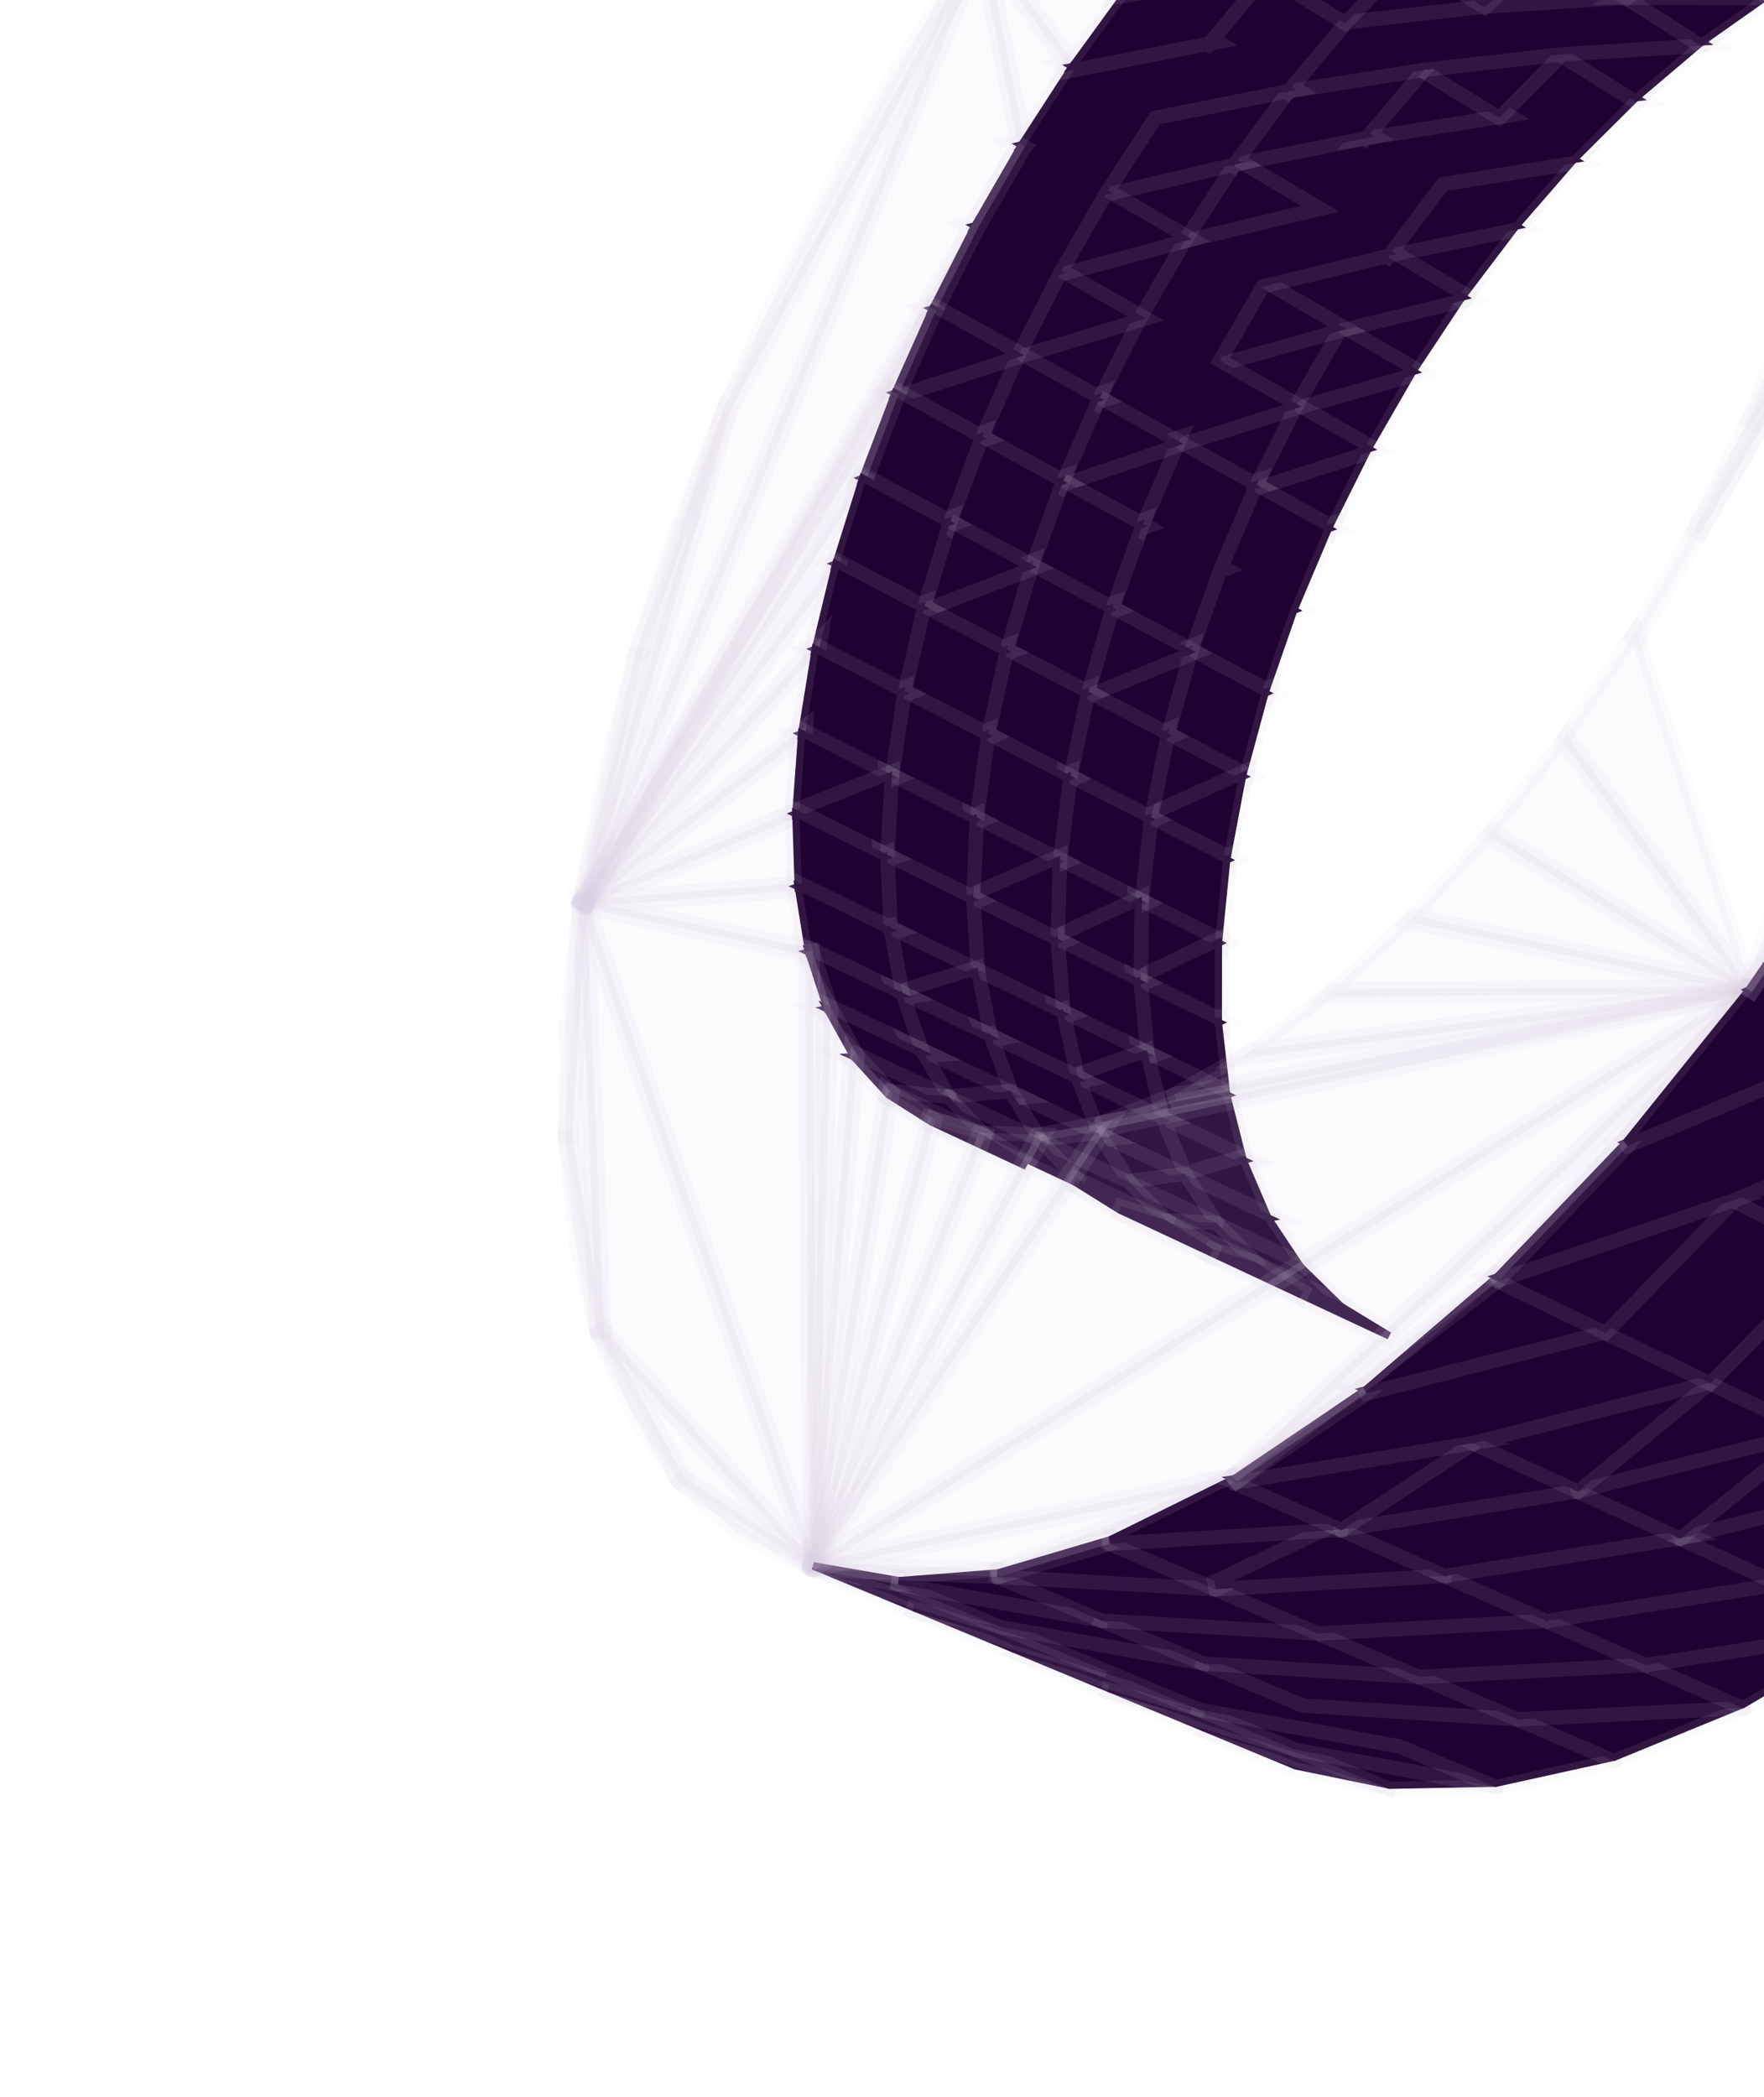 <svg width="85" height="101" viewBox="0 0 85 101" fill="none" xmlns="http://www.w3.org/2000/svg">
<path d="M40.453 8.085L40.449 8.091L40.446 8.097L37.522 13.789L37.52 13.793L37.518 13.797L34.892 19.598L34.89 19.602L34.998 19.653L34.886 19.611L32.58 25.503L32.578 25.507L32.576 25.512L30.621 31.467L30.962 31.584L35.219 19.751L47.438 -2.68L55.147 -12.854L54.862 -13.075L50.876 -8.096L50.873 -8.092L50.87 -8.088L47.139 -2.883L47.236 -2.813L47.134 -2.876L43.661 2.52L43.659 2.524L43.657 2.528L40.453 8.085Z" fill="#D8CDE0" fill-opacity="0.1" stroke="#D8CDE0" stroke-opacity="0.1" stroke-width="0.694"/>
<path d="M62.213 19.373L61.8 19.491L62.174 19.704L65.473 21.575L60.267 23.248L59.871 23.375L60.234 23.577L63.914 25.622L64.079 25.713L64.163 25.544L66.079 21.706L68.228 17.985L70.603 14.402L70.859 14.017L70.41 14.128L64.393 15.609L63.958 15.716L64.346 15.941L67.616 17.833L62.213 19.373Z" fill="#1F0231" stroke="#D8CDE0" stroke-opacity="0.1" stroke-width="0.694"/>
<path d="M64.526 15.628L64.37 15.537L64.28 15.694L62.196 19.301L62.187 19.296L62.104 19.461L61.884 19.842L61.918 19.832L60.161 23.339L59.969 23.722L60.377 23.591L65.975 21.791L66.366 21.666L66.008 21.463L62.727 19.602L68.124 18.064L68.533 17.947L68.165 17.734L64.526 15.628ZM66.792 11.984L66.333 12.078L66.736 12.316L70.361 14.458L70.5 14.539L70.597 14.411L73.186 10.996L73.476 10.614L73.007 10.711L66.792 11.984Z" fill="#1F0231" stroke="#D8CDE0" stroke-opacity="0.1" stroke-width="0.694"/>
<path d="M47.452 -2.709L47.127 -2.864L34.896 19.591L34.887 19.608L34.882 19.627L27.92 43.475L28.26 43.595L47.452 -2.709Z" fill="#D8CDE0" fill-opacity="0.1" stroke="#D8CDE0" stroke-opacity="0.1" stroke-width="0.694"/>
<path d="M58.401 27.455L58.303 27.683L58.335 27.672L57.069 31.249L56.779 31.361L56.989 31.473L56.91 31.698L57.199 31.585L60.867 33.54L61.053 33.639L61.122 33.441L62.482 29.53L62.767 29.42L62.569 29.313L64.137 25.607L64.438 25.499L64.231 25.384L64.328 25.156L64.018 25.266L60.561 23.345L62.422 19.632L64.554 15.941L70.496 14.478L70.925 14.372L70.545 14.147L67.322 12.244L73.01 11.078L73.079 11.12L73.139 11.052L73.531 10.971L73.32 10.844L75.971 7.795L76.297 7.42L75.806 7.499L69.462 8.519L69.379 8.469L69.325 8.541L68.91 8.608L69.161 8.759L66.781 11.924L66.772 11.918L66.716 12.002L60.692 13.466L60.255 13.572L60.644 13.797L63.976 15.726L58.494 17.263L58.077 17.38L58.454 17.593L61.814 19.499L56.524 21.167L56.124 21.294L56.491 21.497L60.093 23.498L58.544 27.122L58.532 27.116L58.49 27.234L58.191 27.34L58.401 27.455Z" fill="#1F0231" stroke="#D8CDE0" stroke-opacity="0.1" stroke-width="0.694"/>
<path d="M60.825 13.485L60.669 13.395L60.578 13.551L58.386 17.346L58.165 17.73L58.591 17.61L64.485 15.957L64.897 15.842L64.526 15.628L60.825 13.485Z" fill="#1F0231" stroke="#D8CDE0" stroke-opacity="0.1" stroke-width="0.694"/>
<path d="M35.227 19.727L34.885 19.615L30.623 31.462L30.619 31.472L30.616 31.483L27.918 43.486L28.267 43.576L35.227 19.727Z" fill="#D8CDE0" fill-opacity="0.1" stroke="#D8CDE0" stroke-opacity="0.1" stroke-width="0.694"/>
<path d="M58.994 17.485L58.789 17.369L60.852 13.798L66.799 12.353L66.875 12.398L66.933 12.321L67.302 12.231L67.093 12.108L69.526 8.874L75.797 7.865L75.861 7.905L75.921 7.845L76.343 7.778L76.124 7.643L78.904 4.879L79.354 4.828L79.109 4.675L79.316 4.47L78.864 4.521L75.299 2.289L75.177 2.213L75.075 2.315L72.192 5.227L72.183 5.222L72.129 5.285L71.679 5.336L71.71 5.355L66.154 6.242L66.17 6.22L65.777 6.299L65.697 6.251L65.644 6.323L65.228 6.389L65.253 6.404L59.35 7.588L58.888 7.68L59.294 7.92L62.643 9.899L62.663 9.911L56.995 11.269L56.902 11.214L56.85 11.304L56.486 11.39L56.721 11.527L54.69 15.045L54.682 15.04L54.632 15.137L54.289 15.232L54.51 15.357L54.381 15.581L54.412 15.572L52.642 19.074L52.312 19.176L52.53 19.297L52.416 19.521L52.749 19.418L56.339 21.413L56.225 21.64L56.256 21.63L54.771 25.07L54.76 25.064L54.718 25.18L54.415 25.286L54.628 25.402L54.531 25.627L54.561 25.617L53.263 29.218L52.969 29.329L53.182 29.443L53.102 29.665L53.392 29.555L56.998 31.478L55.935 35.294L55.662 35.409L55.873 35.519L55.812 35.737L56.077 35.626L59.781 37.561L59.979 37.665L60.038 37.448L61.103 33.513L61.371 33.4L61.163 33.289L61.222 33.072L60.961 33.182L57.433 31.301L58.774 27.514L59.062 27.404L58.862 27.295L60.457 23.563L60.761 23.457L60.552 23.341L60.649 23.115L60.339 23.222L57.032 21.385L62.317 19.718L62.712 19.594L62.352 19.39L58.994 17.485Z" fill="#1F0231" stroke="#D8CDE0" stroke-opacity="0.1" stroke-width="0.694"/>
<path d="M47.462 -2.814L47.346 -3.396L47.119 -2.848L27.927 43.457L28.25 43.616L49.388 7.074L49.422 7.015L49.409 6.948L47.462 -2.814Z" fill="#D8CDE0" fill-opacity="0.1" stroke="#D8CDE0" stroke-opacity="0.1" stroke-width="0.694"/>
<path d="M50.961 23.062L50.572 23.195L50.933 23.391L54.773 25.48L54.946 25.575L55.025 25.393L56.744 21.411L56.905 21.038L56.52 21.169L50.961 23.062ZM59.477 7.61L59.329 7.522L59.234 7.666L56.817 11.362L56.568 11.742L57.01 11.636L63.181 10.157L63.615 10.054L63.231 9.827L59.477 7.61ZM68.635 3.043L68.503 2.962L68.403 3.079L65.607 6.372L65.292 6.744L65.773 6.668L72.248 5.634L72.729 5.557L72.314 5.302L68.635 3.043Z" fill="#1F0231" stroke="#D8CDE0" stroke-opacity="0.1" stroke-width="0.694"/>
<path d="M47.431 -2.885L47.109 -2.744L49.055 7.019L49.142 7.454L49.383 7.082L51.828 3.31L51.896 3.205L51.822 3.105L47.431 -2.885ZM30.968 31.563L30.618 31.477L29.051 37.471L29.049 37.477L29.048 37.484L27.916 43.492L28.27 43.565L30.968 31.563Z" fill="#D8CDE0" fill-opacity="0.1" stroke="#D8CDE0" stroke-opacity="0.1" stroke-width="0.694"/>
<path d="M52.856 19.066L52.683 18.969L52.603 19.151L50.854 23.161L50.691 23.535L51.078 23.404L56.637 21.51L57.021 21.379L56.666 21.182L52.856 19.066ZM75.664 2.233L75.691 2.205L75.187 2.263L74.632 2.298L74.67 2.321L68.52 3.017L68 3.076L68.446 3.35L72.125 5.61L72.247 5.684L72.348 5.583L75.23 2.672L78.725 4.86L78.837 4.93L78.938 4.845L82.114 2.155L82.53 1.803L81.987 1.837L75.664 2.233ZM56.298 35.335L57.385 31.435L57.483 31.081L57.143 31.22L52.171 33.251L51.811 33.398L52.156 33.578L55.882 35.524L55.105 39.433L55.037 39.776L55.356 39.632L59.938 37.566L60.276 37.413L59.948 37.242L56.298 35.335Z" fill="#1F0231" stroke="#D8CDE0" stroke-opacity="0.1" stroke-width="0.694"/>
<path d="M47.344 -2.949L46.803 -3.132L47.141 -2.672L51.531 3.318L51.677 3.518L51.822 3.318L54.45 -0.297L54.594 -0.495L54.362 -0.574L47.344 -2.949Z" fill="#D8CDE0" fill-opacity="0.1" stroke="#D8CDE0" stroke-opacity="0.1" stroke-width="0.694"/>
<path d="M55.208 39.303L54.867 39.457L55.2 39.628L59.022 41.586L59.237 41.695L59.281 41.459L60.041 37.435L60.105 37.094L59.79 37.236L55.208 39.303ZM61.897 4.066L61.482 4.132L61.736 4.285L59.28 7.605L53.093 9.066L52.651 9.171L53.044 9.398L56.503 11.4L50.857 12.931L50.435 13.046L50.816 13.262L54.302 15.239L48.839 16.897L48.432 17.02L48.804 17.227L52.681 19.381L52.845 19.472L52.93 19.305L54.916 15.376L57.121 11.555L59.495 7.927L65.711 6.68L65.783 6.723L65.841 6.654L66.236 6.575L66.019 6.445L68.678 3.313L68.993 2.942L68.513 3.018L62.035 4.044L61.951 3.993L61.897 4.066ZM57.296 31.228L53.627 29.271L55 25.462L55.294 25.354L55.081 25.238L55.16 25.019L54.873 25.124L51.106 23.075L50.922 22.975L50.85 23.171L49.39 27.152L49.091 27.262L49.307 27.377L49.227 27.596L49.517 27.489L53.191 29.448L52.066 33.368L51.964 33.725L52.308 33.584L57.279 31.554L57.635 31.409L57.296 31.228Z" fill="#1F0231" stroke="#D8CDE0" stroke-opacity="0.1" stroke-width="0.694"/>
<path d="M47.267 -2.958L47.228 -2.607L54.246 -0.232L54.365 -0.192L54.444 -0.289L57.245 -3.715L57.523 -4.055L57.086 -4.008L47.267 -2.958Z" fill="#D8CDE0" fill-opacity="0.1" stroke="#D8CDE0" stroke-opacity="0.1" stroke-width="0.694"/>
<path d="M52.98 9.148L52.737 9.521L52.769 9.514L50.838 12.86L50.829 12.855L50.746 13.019L50.53 13.394L50.56 13.386L48.815 16.821L48.806 16.816L48.729 16.992L48.539 17.365L48.568 17.356L46.979 20.961L46.661 21.067L46.88 21.186L46.783 21.407L47.094 21.303L50.933 23.391L51.106 23.485L51.185 23.305L52.902 19.369L53.215 19.265L52.999 19.145L53.096 18.924L52.787 19.027L49.351 17.118L54.809 15.463L55.212 15.34L54.846 15.133L51.375 13.165L57.015 11.635L57.432 11.522L57.058 11.305L53.617 9.313L59.356 7.958L59.434 8.003L59.491 7.925L59.862 7.838L59.649 7.712L62.099 4.399L68.503 3.385L68.569 3.425L68.625 3.368L75.161 2.629L75.22 2.666L75.275 2.619L82.009 2.197L82.561 2.163L82.095 1.866L78.672 -0.316L78.894 -0.508L78.418 -0.479L78.355 -0.519L78.299 -0.471L71.977 -0.072L72.003 -0.099L71.563 -0.049L71.493 -0.093L71.44 -0.038L70.95 -0.007L70.987 0.016L64.838 0.71L64.759 0.661L64.705 0.725L64.256 0.776L64.524 0.94L61.901 4.068L55.597 5.318L55.508 5.266L55.456 5.347L55.067 5.424L55.311 5.568L53.076 9L53.068 8.995L52.98 9.148Z" fill="#1F0231" stroke="#D8CDE0" stroke-opacity="0.1" stroke-width="0.694"/>
<path d="M47.229 -2.95L47.305 -2.599L57.124 -3.65L57.191 -3.657L57.237 -3.707L60.203 -6.908L60.014 -7.202L47.229 -2.95Z" fill="#D8CDE0" fill-opacity="0.1" stroke="#D8CDE0" stroke-opacity="0.1" stroke-width="0.694"/>
<path d="M52.453 33.326L53.553 29.492L53.833 29.382L53.618 29.267L53.679 29.055L53.415 29.16L49.754 27.207L51.16 23.375L51.458 23.267L51.242 23.149L51.322 22.932L51.034 23.036L47.344 21.027L49.054 17.147L51.031 13.256L51.362 13.157L51.152 13.038L53.252 9.397L53.601 9.304L53.389 9.181L55.675 5.671L61.965 4.423L62.037 4.467L62.096 4.397L62.49 4.319L62.272 4.187L64.889 1.067L71.537 0.317L78.324 -0.111L81.901 2.169L82.003 2.234L82.102 2.165L85.36 -0.13L85.824 -0.456L85.257 -0.457L78.424 -0.475L74.776 -2.8L74.662 -2.873L74.56 -2.783L71.502 -0.087L67.868 -2.362L67.744 -2.44L67.642 -2.334L64.767 0.666L61.08 -1.599L60.946 -1.681L60.846 -1.56L58.145 1.701L58.137 1.696L58.084 1.769L57.668 1.834L57.692 1.849L51.709 3.022L51.619 2.969L51.567 3.05L51.176 3.126L51.423 3.271L49.174 6.741L49.166 6.737L49.115 6.825L48.747 6.911L48.978 7.045L48.837 7.261L48.868 7.253L46.916 10.636L46.908 10.632L46.859 10.728L46.511 10.821L46.736 10.949L46.61 11.168L46.639 11.16L44.819 14.726L44.483 14.826L44.705 14.95L44.593 15.17L44.923 15.072L48.442 17.026L43.078 18.77L42.68 18.9L43.048 19.101L46.888 21.19L45.447 25.049L45.143 25.158L45.362 25.274L45.281 25.491L45.572 25.386L49.316 27.382L48.176 31.238L47.892 31.35L48.109 31.464L48.047 31.677L48.314 31.571L52.035 33.514L51.234 37.347L50.971 37.462L51.187 37.573L51.144 37.78L51.385 37.675L55.089 39.572L54.667 43.361L54.426 43.477L54.642 43.585L54.619 43.784L54.833 43.681L58.624 45.586L58.858 45.704L58.885 45.442L59.274 41.544L59.51 41.43L59.296 41.321L59.316 41.123L59.107 41.224L55.485 39.369L56.244 35.555L56.503 35.442L56.288 35.33L56.329 35.124L56.092 35.227L52.453 33.326Z" fill="#1F0231" stroke="#D8CDE0" stroke-opacity="0.1" stroke-width="0.694"/>
<path d="M47.142 10.968L45.105 14.959L45.103 14.964L45.1 14.968L28.25 43.616L28.249 43.617L27.944 43.439L47.142 10.968ZM47.142 10.968L27.944 43.439L47.142 10.968ZM47.142 10.968L49.388 7.074L49.389 7.073L49.076 6.893L49.076 6.893L27.94 43.431L27.938 43.434L47.142 10.968ZM27.944 43.439L27.938 43.435L27.944 43.439ZM47.149 -2.896L47.281 -2.767L47.343 -2.608L60.128 -6.86L60.166 -6.872L60.195 -6.899L63.319 -9.837L63.121 -10.133L48.273 -3.423L82.074 -33.764L81.855 -34.049L63.652 -22.241L63.63 -22.227L63.613 -22.207L47.149 -2.896Z" fill="#D8CDE0" fill-opacity="0.1" stroke="#D8CDE0" stroke-opacity="0.1" stroke-width="0.694"/>
<path d="M45.032 14.72L44.86 14.623L44.78 14.804L42.969 18.869L42.805 19.239L43.19 19.113L48.947 17.241L49.341 17.113L48.979 16.912L45.032 14.72ZM81.713 -2.789L81.609 -2.856L81.51 -2.784L78.266 -0.441L77.815 -0.116L78.37 -0.115L85.256 -0.097L85.868 -0.095L85.354 -0.429L81.713 -2.789ZM68.223 -2.419L68.247 -2.445L67.757 -2.389L67.202 -2.354L67.239 -2.331L60.965 -1.625L60.444 -1.566L60.891 -1.292L64.702 1.05L64.826 1.126L64.927 1.021L67.801 -1.979L71.425 0.29L71.539 0.361L71.64 0.272L74.798 -2.513L75.194 -2.862L74.668 -2.828L68.223 -2.419ZM48.539 31.281L49.703 27.343L49.806 26.992L49.465 27.124L44.274 29.122L43.902 29.266L44.255 29.45L48.118 31.469L47.275 35.317L47.005 35.431L47.225 35.544L47.18 35.748L47.424 35.645L51.309 37.635L51.52 37.743L51.568 37.512L52.396 33.547L52.662 33.435L52.444 33.321L52.486 33.118L52.247 33.219L48.539 31.281Z" fill="#1F0231" stroke="#D8CDE0" stroke-opacity="0.1" stroke-width="0.694"/>
<path d="M27.938 43.434L28.247 43.62L28.249 43.617L43.288 19.036L43.294 19.026L43.299 19.015L45.109 14.95L44.789 14.786L27.94 43.431L27.938 43.434Z" fill="#D8CDE0" fill-opacity="0.1" stroke="#D8CDE0" stroke-opacity="0.1" stroke-width="0.694"/>
<path d="M54.202 -0.57L53.786 -0.505L54.043 -0.35L51.531 3.106L51.261 3.477L51.711 3.389L58.152 2.126L58.225 2.17L58.283 2.1L58.679 2.022L58.458 1.889L61.124 -1.33L61.428 -1.697L60.957 -1.624L54.341 -0.592L54.256 -0.643L54.202 -0.57ZM45.671 25.03L45.478 24.927L45.414 25.137L44.167 29.238L44.059 29.591L44.404 29.459L49.595 27.46L49.963 27.319L49.615 27.133L45.671 25.03ZM74.68 -2.829L74.059 -2.829L74.582 -2.496L78.274 -0.143L78.378 -0.077L78.477 -0.149L81.721 -2.492L82.171 -2.817L81.615 -2.818L74.68 -2.829Z" fill="#1F0231" stroke="#D8CDE0" stroke-opacity="0.1" stroke-width="0.694"/>
<path d="M51.474 37.315L51.244 37.197L51.213 37.453L50.728 41.379L50.48 41.494L50.7 41.605L50.675 41.801L50.891 41.701L54.754 43.641L54.985 43.758L55.014 43.501L55.45 39.589L55.694 39.476L55.475 39.364L55.496 39.17L55.286 39.267L51.474 37.315ZM41.347 23.134L41.265 23.348L41.557 23.245L45.502 25.349L45.683 25.446L45.756 25.253L47.251 21.249L47.555 21.142L47.336 21.023L47.415 20.809L47.127 20.91L43.221 18.784L43.039 18.685L42.966 18.878L41.433 22.907L41.124 23.015L41.347 23.134Z" fill="#1F0231" stroke="#D8CDE0" stroke-opacity="0.1" stroke-width="0.694"/>
<path d="M27.94 43.431L28.244 43.625L41.722 23.148L41.733 23.132L41.74 23.114L43.303 19.006L42.98 18.848L27.94 43.431Z" fill="#D8CDE0" fill-opacity="0.1" stroke="#D8CDE0" stroke-opacity="0.1" stroke-width="0.694"/>
<path d="M81.63 -2.818L81.517 -2.487L85.158 -0.126L85.249 -0.067L85.345 -0.12L88.565 -1.93L89.081 -2.219L88.491 -2.267L81.63 -2.818ZM64.052 -4.751L63.927 -4.83L63.825 -4.722L60.854 -1.569L60.517 -1.211L61.005 -1.266L67.788 -2.03L74.691 -2.469L75.242 -2.503L74.776 -2.8L71.018 -5.196L70.902 -5.27L70.8 -5.178L67.753 -2.435L64.052 -4.751ZM54.916 43.319L54.659 43.19L54.655 43.478L54.601 47.308L54.597 47.599L54.859 47.473L58.783 45.587L59.114 45.428L58.786 45.263L54.916 43.319Z" fill="#1F0231" stroke="#D8CDE0" stroke-opacity="0.1" stroke-width="0.694"/>
<path d="M57.012 -4L56.564 -3.95L56.835 -3.783L54.164 -0.518L53.866 -0.152L54.332 -0.225L60.947 -1.257L61.016 -1.215L61.074 -1.277L61.497 -1.343L61.268 -1.483L63.986 -4.367L67.677 -2.057L67.792 -1.984L67.893 -2.075L71.041 -4.91L71.427 -5.257L70.909 -5.224L64.401 -4.807L64.425 -4.832L63.941 -4.778L63.386 -4.742L63.423 -4.72L57.147 -4.015L57.065 -4.065L57.012 -4ZM54.703 47.148L54.369 47.308L54.701 47.472L58.623 49.408L58.883 49.536L58.883 49.246L58.885 45.425L58.885 45.138L58.627 45.262L54.703 47.148ZM78.006 -5.192L77.901 -5.26L77.801 -5.186L74.572 -2.793L74.134 -2.469L74.679 -2.468L81.615 -2.457L82.226 -2.456L81.713 -2.789L78.006 -5.192Z" fill="#1F0231" stroke="#D8CDE0" stroke-opacity="0.1" stroke-width="0.694"/>
<path d="M27.943 43.427L28.238 43.634L40.426 27.279L40.444 27.254L40.453 27.225L41.744 23.103L41.421 22.95L27.943 43.427Z" fill="#D8CDE0" fill-opacity="0.1" stroke="#D8CDE0" stroke-opacity="0.1" stroke-width="0.694"/>
<path d="M44.555 29.2L45.733 25.327L46.024 25.218L45.802 25.1L45.865 24.893L45.6 24.992L41.657 22.89L41.465 22.788L41.4 22.995L40.136 27.033L39.84 27.143L40.064 27.261L39.999 27.469L40.269 27.368L44.132 29.386L43.243 33.249L42.966 33.363L43.191 33.478L43.145 33.679L43.39 33.58L47.236 35.549L46.717 39.361L46.461 39.475L46.686 39.588L46.66 39.781L46.877 39.684L50.711 41.61L50.607 45.334L50.599 45.624L50.863 45.503L54.91 43.644L55.251 43.488L54.916 43.319L51.089 41.397L51.558 37.599L51.809 37.486L51.586 37.372L51.61 37.181L51.397 37.275L47.637 35.35L48.481 31.504L48.753 31.393L48.53 31.276L48.574 31.076L48.334 31.174L44.555 29.2ZM70.921 -5.225L70.302 -5.225L70.824 -4.892L74.582 -2.496L74.687 -2.43L74.787 -2.504L77.915 -4.822L81.271 -2.646L81.026 -2.504L81.555 -2.462L81.61 -2.426L81.657 -2.453L88.462 -1.907L88.576 -2.237L85.159 -4.486L85.407 -4.629L84.877 -4.671L84.823 -4.707L84.775 -4.679L78.402 -5.183L78.454 -5.221L77.908 -5.221L70.921 -5.225ZM60.166 -7.184L60.04 -7.263L59.938 -7.153L56.973 -3.952L56.643 -3.596L57.125 -3.65L63.977 -4.419L64.49 -4.477L64.052 -4.751L60.166 -7.184Z" fill="#1F0231" stroke="#D8CDE0" stroke-opacity="0.1" stroke-width="0.694"/>
<path d="M27.949 43.418L28.227 43.647L39.424 31.399L39.456 31.365L39.467 31.32L40.457 27.213L40.137 27.063L27.949 43.418Z" fill="#D8CDE0" fill-opacity="0.1" stroke="#D8CDE0" stroke-opacity="0.1" stroke-width="0.694"/>
<path d="M50.712 45.175L50.368 45.333L50.707 45.501L54.701 47.472L54.957 47.599L54.962 47.313L55.015 43.483L55.019 43.197L54.759 43.316L50.712 45.175ZM74.231 -7.64L74.125 -7.708L74.024 -7.632L70.811 -5.188L70.386 -4.864L70.921 -4.864L77.908 -4.86L78.518 -4.86L78.006 -5.192L74.231 -7.64ZM60.059 -7.211L59.501 -7.175L59.975 -6.878L63.861 -4.446L63.977 -4.372L64.078 -4.466L67.216 -7.352L67.591 -7.697L67.082 -7.664L60.059 -7.211Z" fill="#1F0231" stroke="#D8CDE0" stroke-opacity="0.1" stroke-width="0.694"/>
<path d="M28.274 43.536L27.914 43.506L27.292 49.315L27.291 49.323L27.291 49.332L27.219 54.726L27.579 54.74L28.274 43.536Z" fill="#D8CDE0" fill-opacity="0.1" stroke="#D8CDE0" stroke-opacity="0.1" stroke-width="0.694"/>
<path d="M84.884 -4.667L81.189 -7.099L81.094 -7.161L80.997 -7.103L77.815 -5.196L77.332 -4.906L77.894 -4.861L84.757 -4.319L88.378 -1.936L88.458 -1.883L88.546 -1.921L91.707 -3.239L92.293 -3.483L91.666 -3.583L84.884 -4.667ZM40.365 27.011L40.16 26.904L40.106 27.128L39.138 31.144L38.854 31.256L39.083 31.373L39.034 31.572L39.281 31.475L43.201 33.483L42.633 37.305L42.368 37.418L42.599 37.534L42.57 37.724L42.79 37.63L46.801 39.646L47.027 39.759L47.061 39.509L47.596 35.572L47.855 35.461L47.627 35.344L47.652 35.155L47.438 35.247L43.605 33.285L44.494 29.424L44.773 29.314L44.546 29.195L44.592 28.997L44.35 29.093L40.365 27.011ZM54.861 47.149L54.569 47.005L54.602 47.328L54.938 50.699L54.7 50.804L54.961 50.93L54.975 51.077L55.126 51.011L59.026 52.906L59.322 53.049L59.284 52.723L58.898 49.358L59.13 49.256L58.871 49.128L58.854 48.983L58.708 49.047L54.861 47.149ZM67.094 -7.664L66.476 -7.664L66.996 -7.332L70.824 -4.892L70.93 -4.825L71.03 -4.901L74.242 -7.345L74.669 -7.669L74.133 -7.669L67.094 -7.664Z" fill="#1F0231" stroke="#D8CDE0" stroke-opacity="0.1" stroke-width="0.694"/>
<path d="M27.961 43.404L28.204 43.668L38.744 35.483L38.8 35.439L38.812 35.369L39.469 31.306L39.566 30.71L39.158 31.156L27.961 43.404Z" fill="#D8CDE0" fill-opacity="0.1" stroke="#D8CDE0" stroke-opacity="0.1" stroke-width="0.694"/>
<path d="M46.963 39.324L46.714 39.198L46.702 39.477L46.54 43.324L46.527 43.613L46.792 43.497L50.967 41.665L51.318 41.512L50.975 41.34L46.963 39.324ZM63.293 -10.121L63.175 -10.197L63.072 -10.1L59.947 -7.162L59.582 -6.818L60.082 -6.851L67.105 -7.304L67.655 -7.34L67.19 -7.636L63.293 -10.121Z" fill="#1F0231" stroke="#D8CDE0" stroke-opacity="0.1" stroke-width="0.694"/>
<path d="M46.647 43.166L46.293 43.322L46.64 43.493L50.616 45.456L50.89 48.729L50.642 48.831L50.91 48.962L50.922 49.106L51.075 49.042L55.051 50.974L55.341 51.115L55.309 50.794L54.974 47.425L55.218 47.325L54.951 47.193L54.937 47.051L54.787 47.112L50.971 45.228L51.075 41.505L51.083 41.221L50.822 41.335L46.647 43.166ZM88.329 -5.827L88.592 -5.941L88.02 -6.032L87.972 -6.065L87.93 -6.046L81.156 -7.12L77.391 -9.597L77.296 -9.66L77.198 -9.6L74.136 -7.702L70.599 -9.995L70.813 -10.162L70.342 -10.161L70.279 -10.202L70.226 -10.161L63.195 -10.149L62.579 -10.149L63.099 -9.817L66.781 -7.469L66.57 -7.303L67.041 -7.304L67.104 -7.264L67.156 -7.304L74.126 -7.308L81.029 -6.772L84.439 -4.528L84.179 -4.415L84.75 -4.323L84.799 -4.291L84.84 -4.309L91.609 -3.227L91.737 -3.555L88.329 -5.827ZM39.373 31.117L39.153 31.004L39.113 31.248L38.472 35.212L38.199 35.324L38.434 35.442L38.404 35.63L38.626 35.538L42.715 37.593L42.938 37.705L42.974 37.458L43.562 33.509L43.828 33.399L43.596 33.279L43.623 33.093L43.406 33.183L39.373 31.117Z" fill="#1F0231" stroke="#D8CDE0" stroke-opacity="0.1" stroke-width="0.694"/>
<path d="M38.424 39.368L38.526 39.325L38.534 39.215L38.814 35.353L38.843 34.95L38.523 35.197L27.983 43.383L28.163 43.691L38.424 39.368Z" fill="#D8CDE0" fill-opacity="0.1" stroke="#D8CDE0" stroke-opacity="0.1" stroke-width="0.694"/>
<path d="M63.196 -9.789L70.235 -9.8L74.035 -7.337L74.131 -7.275L74.228 -7.335L77.29 -9.232L80.717 -6.977L80.468 -6.864L81.023 -6.776L81.073 -6.742L81.115 -6.761L87.886 -5.688L91.537 -3.255L91.605 -3.21L91.683 -3.23L94.757 -4.046L94.753 -4.395L88.027 -6.028L84.571 -8.331L84.823 -8.446L84.268 -8.533L84.217 -8.567L84.175 -8.548L77.801 -9.549L77.857 -9.584L77.353 -9.622L73.524 -12.141L73.426 -12.206L73.328 -12.143L70.289 -10.195L66.47 -12.671L66.361 -12.742L66.259 -12.66L63.083 -10.109L62.682 -9.788L63.196 -9.789ZM42.877 37.27L42.632 37.147L42.616 37.421L42.402 41.163L42.141 41.273L42.389 41.395L42.379 41.564L42.57 41.484L46.547 43.447L46.767 46.721L46.507 46.823L46.783 46.957L46.793 47.098L46.948 47.037L51.002 49.007L51.287 49.145L51.261 48.83L50.978 45.458L51.233 45.358L50.958 45.222L50.947 45.083L50.796 45.142L46.905 43.222L47.058 39.606L47.314 39.5L47.068 39.376L47.074 39.209L46.889 39.286L42.877 37.27ZM55.209 50.65L54.867 50.484L54.955 50.853L55.663 53.849L55.416 53.942L55.719 54.087L55.746 54.203L55.866 54.158L59.826 56.056L60.173 56.223L60.078 55.849L59.319 52.855L59.561 52.764L59.259 52.618L59.23 52.504L59.114 52.548L55.209 50.65Z" fill="#1F0231" stroke="#D8CDE0" stroke-opacity="0.1" stroke-width="0.694"/>
<path d="M38.483 42.896L38.655 42.883L38.649 42.711L38.534 39.197L38.526 38.934L38.284 39.036L28.023 43.359L28.108 43.705L38.483 42.896Z" fill="#D8CDE0" fill-opacity="0.1" stroke="#D8CDE0" stroke-opacity="0.1" stroke-width="0.694"/>
<path d="M91.422 -6.653L91.71 -6.735L91.073 -6.889L91.03 -6.917L90.995 -6.907L84.243 -8.537L84.101 -8.211L87.528 -5.927L87.244 -5.847L87.88 -5.692L87.922 -5.664L87.957 -5.673L94.668 -4.045L94.812 -4.369L91.422 -6.653ZM66.386 -12.699L66.274 -12.368L70.191 -9.829L70.288 -9.766L70.386 -9.829L73.522 -11.839L73.976 -12.13L73.438 -12.171L66.386 -12.699ZM38.714 35.179L38.473 35.058L38.454 35.327L38.174 39.19L38.153 39.477L38.421 39.37L42.863 37.599L43.235 37.451L42.877 37.27L38.714 35.179Z" fill="#1F0231" stroke="#D8CDE0" stroke-opacity="0.1" stroke-width="0.694"/>
<path d="M28.274 43.518L27.914 43.514L27.22 54.718L27.219 54.738L27.221 54.758L28.764 64.149L29.123 64.112L28.274 43.518Z" fill="#D8CDE0" fill-opacity="0.1" stroke="#D8CDE0" stroke-opacity="0.1" stroke-width="0.694"/>
<path d="M51.16 48.682L50.825 48.52L50.905 48.883L51.593 52.032L51.637 52.231L51.829 52.164L55.19 50.982L55.598 50.839L55.209 50.65L51.16 48.682ZM38.287 39.035L37.911 39.185L38.274 39.364L42.496 41.448L42.74 41.569L42.756 41.296L42.976 37.442L42.992 37.159L42.729 37.264L38.287 39.035Z" fill="#1F0231" stroke="#D8CDE0" stroke-opacity="0.1" stroke-width="0.694"/>
<path d="M80.742 -10.883L80.984 -10.998L80.444 -11.082L80.392 -11.117L80.35 -11.097L73.491 -12.163L69.583 -14.735L69.484 -14.801L69.384 -14.734L66.272 -12.67L65.834 -12.379L66.358 -12.34L73.365 -11.815L76.926 -9.472L76.688 -9.358L77.226 -9.274L77.278 -9.239L77.32 -9.26L84.165 -8.185L90.925 -6.554L94.61 -4.071L94.664 -4.034L94.729 -4.041L97.684 -4.339L97.723 -4.689L91.079 -6.885L87.317 -9.419L87.246 -9.467L87.164 -9.442L84.23 -8.559L80.742 -10.883ZM51.709 51.824L51.299 51.968L51.691 52.156L55.734 54.095L56.842 56.798L56.904 56.948L57.06 56.903L59.953 56.066L60.408 55.936L59.981 55.731L56.03 53.836L55.306 50.77L55.259 50.575L55.07 50.642L51.709 51.824ZM42.656 41.124L42.38 40.988L42.396 41.295L42.565 44.674L42.294 44.775L42.578 44.913L42.585 45.052L42.743 44.993L46.877 47.002L47.157 47.138L47.136 46.828L46.909 43.453L47.175 43.355L46.893 43.216L46.883 43.079L46.73 43.135L42.656 41.124Z" fill="#1F0231" stroke="#D8CDE0" stroke-opacity="0.1" stroke-width="0.694"/>
<path d="M38.937 46.035L39.194 46.09L39.152 45.83L38.647 42.687L38.62 42.523L38.455 42.536L28.079 43.346L28.056 43.702L38.937 46.035Z" fill="#D8CDE0" fill-opacity="0.1" stroke="#D8CDE0" stroke-opacity="0.1" stroke-width="0.694"/>
<path d="M57.115 56.512L56.119 54.084L56.395 54.011L56.015 53.829L55.982 53.748L55.893 53.77L51.927 51.869L51.292 48.966L51.561 48.877L51.238 48.721L51.215 48.611L51.094 48.651L47.449 46.879L47.035 46.678L46.708 46.519L42.927 44.682L42.763 41.412L43.041 41.315L42.751 41.171L42.744 41.037L42.588 41.091L38.434 39.041L38.163 38.908L38.173 39.208L38.284 42.589L37.999 42.689L38.292 42.831L38.296 42.967L38.457 42.911L42.592 44.92L43.144 47.975L43.18 48.174L43.374 48.115L46.818 47.07L47.378 49.866L47.102 49.956L47.427 50.111L47.449 50.222L47.573 50.181L51.627 52.125L52.606 54.633L52.324 54.707L52.706 54.888L52.738 54.971L52.83 54.947L56.502 56.689L56.932 56.893L57.353 57.093L61.015 58.829L61.446 59.034L61.258 58.596L60.069 55.823L60.006 55.676L59.853 55.721L57.115 56.512ZM80.31 -10.738L80.35 -10.711L84.101 -8.211L84.171 -8.164L84.253 -8.188L87.187 -9.072L90.898 -6.572L90.953 -6.535L90.98 -6.538L97.609 -4.347L97.767 -4.667L94.023 -7.212L93.968 -7.249L93.94 -7.246L87.816 -9.262L87.907 -9.289L87.29 -9.438L83.771 -11.809L84.032 -11.893L83.435 -12.035L83.39 -12.065L83.354 -12.054L77.008 -13.566L77.072 -13.598L76.548 -13.678L76.495 -13.714L72.61 -16.303L72.522 -16.362L72.427 -16.313L69.401 -14.744L68.91 -14.49L69.417 -14.412L73.063 -12.013L72.836 -11.9L73.358 -11.819L73.412 -11.783L73.454 -11.804L80.31 -10.738Z" fill="#1F0231" stroke="#D8CDE0" stroke-opacity="0.1" stroke-width="0.694"/>
<path d="M27.577 54.7L27.22 54.746L27.706 59.691L27.708 59.703L27.711 59.715L28.767 64.161L29.12 64.09L27.577 54.7Z" fill="#D8CDE0" fill-opacity="0.1" stroke="#D8CDE0" stroke-opacity="0.1" stroke-width="0.694"/>
<path d="M43.27 47.77L42.825 47.905L43.244 48.105L47.508 50.15L47.834 50.306L47.763 49.952L47.133 46.805L47.094 46.61L46.904 46.668L43.27 47.77ZM93.992 -7.228L93.82 -6.913L97.564 -4.369L97.604 -4.343L97.651 -4.338L100.451 -4.1L100.537 -4.446L93.992 -7.228Z" fill="#1F0231" stroke="#D8CDE0" stroke-opacity="0.1" stroke-width="0.694"/>
<path d="M57.087 56.568L56.514 56.295L52.989 54.624L52.013 52.121L52.307 52.052L51.911 51.862L51.88 51.782L51.79 51.803L47.664 49.825L47.262 49.633L47.417 50.05L48.365 52.615L48.064 52.687L48.461 52.875L48.491 52.956L48.585 52.934L52.723 54.897L54.159 57.192L54.221 57.291L54.336 57.275L56.92 56.925L58.228 58.948L57.925 58.997L58.406 59.223L58.442 59.278L58.503 59.269L62.589 61.191L63.175 61.467L62.816 60.928L61.398 58.801L61.694 58.752L61.215 58.526L61.178 58.47L61.119 58.48L57.635 56.827L57.087 56.568ZM96.729 -7.043L90.192 -9.815L90.15 -9.844L90.122 -9.84L83.442 -12.03L79.834 -14.461L80.082 -14.545L79.506 -14.682L79.459 -14.713L79.423 -14.701L72.552 -16.328L72.41 -16.003L76.077 -13.559L75.833 -13.476L76.408 -13.338L76.456 -13.307L76.49 -13.319L83.288 -11.699L87.115 -9.12L87.172 -9.081L87.199 -9.085L93.841 -6.899L93.86 -6.886L93.879 -6.885L100.396 -4.114L100.568 -4.428L96.788 -7.014L96.747 -7.041L96.729 -7.043ZM38.548 42.554L38.236 42.403L38.291 42.745L38.771 45.728L38.465 45.815L38.811 45.98L38.829 46.087L38.958 46.051L43.244 48.106L43.562 48.258L43.499 47.911L42.959 44.928L43.258 44.843L42.914 44.676L42.895 44.571L42.77 44.606L38.548 42.554Z" fill="#1F0231" stroke="#D8CDE0" stroke-opacity="0.1" stroke-width="0.694"/>
<path d="M92.873 -9.679L86.301 -12.459L86.258 -12.489L82.35 -15.145L82.289 -15.186L82.218 -15.174L79.473 -14.704L75.527 -17.362L75.451 -17.414L75.365 -17.382L72.449 -16.322L71.882 -16.117L72.469 -15.978L79.359 -14.346L83.261 -11.717L83.319 -11.678L83.346 -11.682L90.025 -9.493L90.045 -9.479L90.064 -9.478L96.599 -6.706L100.364 -4.131L100.387 -4.116L100.414 -4.108L103.017 -3.313L103.154 -3.645L96.779 -7.02L92.933 -9.65L92.892 -9.678L92.873 -9.679ZM54.288 56.918L53.683 57L54.235 57.26L58.424 59.231L60.301 61.102L60.352 61.153L60.386 61.154L64.541 63.1L64.743 62.807L62.792 60.899L62.742 60.849L62.708 60.849L58.653 58.94L57.161 56.632L57.099 56.536L56.985 56.551L54.288 56.918ZM43.4 47.78L43.009 47.593L43.152 48.002L44.042 50.558L43.722 50.626L44.135 50.822L44.162 50.901L44.258 50.881L48.479 52.883L49.857 55.166L49.916 55.264L50.031 55.252L52.868 54.935L53.498 54.865L52.925 54.593L48.749 52.612L47.827 50.12L48.141 50.054L47.73 49.856L47.701 49.779L47.608 49.798L43.4 47.78Z" fill="#1F0231" stroke="#D8CDE0" stroke-opacity="0.1" stroke-width="0.694"/>
<path d="M75.483 -17.384L75.326 -17.063L79.332 -14.364L79.392 -14.324L79.463 -14.336L82.278 -14.818L82.303 -15.167L75.483 -17.384ZM49.991 54.894L49.357 54.964L49.934 55.236L54.206 57.246L56.027 59.101L56.077 59.152L56.148 59.155L58.521 59.261L58.606 58.919L54.437 56.956L53.001 54.66L52.941 54.564L52.828 54.577L49.991 54.894ZM39.052 45.696L38.673 45.514L38.803 45.914L39.634 48.46L39.292 48.526L39.721 48.729L39.747 48.806L39.844 48.788L44.203 50.855L44.592 51.039L44.45 50.632L43.561 48.081L43.895 48.018L43.467 47.813L43.441 47.737L43.346 47.755L39.052 45.696ZM99.352 -6.256L99.328 -6.273L99.318 -6.275L92.916 -9.66L92.73 -9.352L96.584 -6.716L96.608 -6.7L96.618 -6.697L102.985 -3.326L103.172 -3.634L99.352 -6.256Z" fill="#1F0231" stroke="#D8CDE0" stroke-opacity="0.1" stroke-width="0.694"/>
<path d="M89.003 -12.338L88.96 -12.367L88.941 -12.368L82.334 -15.155L78.304 -17.895L78.242 -17.937L78.168 -17.923L75.393 -17.39L75.371 -17.042L82.168 -14.833L86.114 -12.151L86.156 -12.122L86.175 -12.122L92.762 -9.335L92.933 -9.65L89.003 -12.338ZM56.164 58.794L56.08 59.138L60.352 61.138L60.556 60.847L58.657 58.953L58.607 58.904L58.538 58.901L56.164 58.794ZM44.357 50.529L43.833 50.28L44.124 50.782L45.468 53.099L45.526 53.198L45.64 53.188L48.621 52.923L49.281 52.864L48.683 52.58L44.357 50.529Z" fill="#1F0231" stroke="#D8CDE0" stroke-opacity="0.1" stroke-width="0.694"/>
<path d="M39.155 45.857L39.154 45.712L39.012 45.682L28.131 43.349L27.818 43.282L27.923 43.585L39.015 75.49L39.366 75.43L39.155 45.857Z" fill="#D8CDE0" fill-opacity="0.1" stroke="#D8CDE0" stroke-opacity="0.1" stroke-width="0.694"/>
<path d="M45.608 52.829L44.944 52.888L45.548 53.172L49.934 55.236L50.473 55.489L50.165 54.98L48.76 52.65L48.702 52.554L48.59 52.564L45.608 52.829Z" fill="#1F0231" stroke="#D8CDE0" stroke-opacity="0.1" stroke-width="0.694"/>
<path d="M28.264 43.466L27.913 43.532L28.762 64.126L28.765 64.192L28.809 64.24L39.052 75.551L39.356 75.371L28.264 43.466ZM82.134 -33.885L81.778 -33.939L78.026 -17.786L77.976 -17.567L78.201 -17.565L80.801 -17.547L80.969 -17.547L80.982 -17.715L82.134 -33.885Z" fill="#D8CDE0" fill-opacity="0.1" stroke="#D8CDE0" stroke-opacity="0.1" stroke-width="0.694"/>
<path d="M95.454 -8.932L95.432 -8.947L95.421 -8.95L88.995 -12.344L84.994 -15.079L84.95 -15.11L84.931 -15.11L78.272 -17.912L78.101 -17.596L82.147 -14.847L82.19 -14.817L82.21 -14.817L88.815 -12.03L92.73 -9.352L92.754 -9.336L92.765 -9.333L99.156 -5.953L102.968 -3.337L102.973 -3.333L102.979 -3.33L105.339 -1.957L105.456 -2.149L105.531 -2.262L101.668 -4.916L101.663 -4.92L101.66 -4.921L95.454 -8.932ZM58.321 60.516L60.354 61.141L62.604 62.519L62.624 62.531L62.634 62.534L66.861 64.51L67.031 64.193L64.711 62.782L64.691 62.77L64.682 62.767L60.505 60.812L56.262 58.825L54.441 56.97L54.392 56.921L54.358 56.919L50.088 54.91L49.881 55.198L51.668 57.059L51.717 57.109L51.753 57.112L56.071 59.134L58.279 60.497L58.299 60.509L58.321 60.516ZM39.947 48.436L39.438 48.195L39.712 48.687L40.854 50.742L40.443 50.77L41.02 51.041L41.047 51.09L41.115 51.086L45.548 53.172L46.071 53.417L45.78 52.918L44.582 50.852L44.982 50.825L44.408 50.553L44.38 50.504L44.315 50.508L39.947 48.436Z" fill="#1F0231" stroke="#D8CDE0" stroke-opacity="0.1" stroke-width="0.694"/>
<path d="M91.481 -11.659L91.456 -11.676L91.446 -11.679L84.985 -15.085L80.903 -17.876L80.858 -17.908L80.803 -17.908L78.203 -17.926L78.132 -17.579L84.805 -14.771L88.799 -12.04L88.824 -12.023L88.834 -12.02L95.269 -8.622L95.456 -8.931L91.481 -11.659ZM58.426 60.171L58.297 60.507L62.622 62.529L62.792 62.211L60.523 60.821L60.503 60.809L60.481 60.803L58.426 60.171ZM45.701 52.846L45.493 53.132L47.22 54.975L47.267 55.026L47.304 55.029L51.721 57.097L51.928 56.809L50.141 54.948L50.093 54.899L50.058 54.896L45.701 52.846Z" fill="#1F0231" stroke="#D8CDE0" stroke-opacity="0.1" stroke-width="0.694"/>
<path d="M29.101 64.033L28.776 64.19L30.419 68.073L30.425 68.09L30.436 68.106L32.68 71.349L32.986 71.16L29.101 64.033Z" fill="#D8CDE0" fill-opacity="0.1" stroke="#D8CDE0" stroke-opacity="0.1" stroke-width="0.694"/>
<path d="M97.727 -7.623L97.721 -7.627L97.719 -7.629L91.477 -11.662L91.277 -11.361L95.251 -8.633L95.257 -8.629L95.26 -8.628L101.468 -4.616L101.668 -4.916L97.727 -7.623ZM51.874 56.771L51.703 57.087L53.865 58.434L53.885 58.446L53.906 58.453L56.102 59.146L56.232 58.811L51.874 56.771Z" fill="#1F0231" stroke="#D8CDE0" stroke-opacity="0.1" stroke-width="0.694"/>
<path d="M87.425 -14.442L87.4 -14.46L87.389 -14.463L80.885 -17.887L80.7 -17.579L84.79 -14.782L84.816 -14.764L84.826 -14.761L91.295 -11.351L91.481 -11.659L87.425 -14.442ZM54.015 58.109L53.884 58.444L58.297 60.507L58.468 60.19L56.251 58.821L56.231 58.809L56.21 58.803L54.015 58.109ZM41.226 50.74L41.016 51.024L42.68 52.849L42.727 52.9L42.796 52.906L45.606 53.188L45.701 52.846L41.226 50.74Z" fill="#1F0231" stroke="#D8CDE0" stroke-opacity="0.1" stroke-width="0.694"/>
<path d="M42.831 52.548L42.737 52.89L47.275 55.015L47.483 54.728L45.756 52.885L45.71 52.836L45.642 52.829L42.831 52.548ZM93.704 -10.387L93.698 -10.391L93.696 -10.393L87.421 -14.445L87.221 -14.145L91.277 -11.362L91.283 -11.358L91.285 -11.356L97.527 -7.324L97.727 -7.624L93.704 -10.387Z" fill="#1F0231" stroke="#D8CDE0" stroke-opacity="0.1" stroke-width="0.694"/>
<path d="M40.049 48.604L40.05 48.573L40.04 48.543L39.146 45.803L38.794 45.86L39.005 75.432L39.366 75.435L40.049 48.604Z" fill="#D8CDE0" fill-opacity="0.1" stroke="#D8CDE0" stroke-opacity="0.1" stroke-width="0.694"/>
<path d="M89.599 -13.208L89.592 -13.212L89.59 -13.213L83.283 -17.286L83.083 -16.986L87.222 -14.145L87.228 -14.141L87.23 -14.139L93.504 -10.087L93.704 -10.387L89.599 -13.208ZM42.89 52.564L42.717 52.879L44.762 54.178L44.781 54.189L44.801 54.197L47.295 55.023L47.428 54.689L42.89 52.564Z" fill="#1F0231" stroke="#D8CDE0" stroke-opacity="0.1" stroke-width="0.694"/>
<path d="M41.329 50.917L41.333 50.863L41.307 50.815L40.026 48.512L39.706 47.934L39.688 48.595L39.006 75.426L39.365 75.445L41.329 50.917Z" fill="#D8CDE0" fill-opacity="0.1" stroke="#D8CDE0" stroke-opacity="0.1" stroke-width="0.694"/>
<path d="M44.915 53.854L44.782 54.189L49.38 56.338L49.552 56.022L47.447 54.699L47.429 54.688L47.408 54.681L44.915 53.854Z" fill="#1F0231" stroke="#D8CDE0" stroke-opacity="0.1" stroke-width="0.694"/>
<path d="M29.076 63.998L28.784 64.206L32.67 71.333L32.692 71.372L32.729 71.397L39.087 75.581L39.319 75.309L29.076 63.998ZM97.84 -33.627L97.944 -33.971L94.37 -35.306L94.349 -35.314L94.326 -35.317L90.431 -35.731L90.37 -35.376L97.84 -33.627ZM82.126 -33.949L81.779 -33.852L86.936 -14.068L86.942 -14.044L86.955 -14.023L88.39 -11.538L88.719 -11.68L82.126 -33.949Z" fill="#D8CDE0" fill-opacity="0.1" stroke="#D8CDE0" stroke-opacity="0.1" stroke-width="0.694"/>
<path d="M42.992 52.755L43.005 52.67L42.947 52.606L41.282 50.781L41.003 50.474L40.97 50.889L39.006 75.416L39.364 75.459L42.992 52.755Z" fill="#D8CDE0" fill-opacity="0.1" stroke="#D8CDE0" stroke-opacity="0.1" stroke-width="0.694"/>
<path d="M58.034 83.041L57.912 83.38L62.368 85.226L62.384 85.233L62.401 85.236L66.932 86.168L67.021 85.819L58.034 83.041Z" fill="#1F0231" stroke="#D8CDE0" stroke-opacity="0.1" stroke-width="0.694"/>
<path d="M82.126 -33.95L81.781 -33.847L81.781 -33.846L88.373 -11.577L88.374 -11.574L89.375 -8.409L89.376 -8.406L89.721 -8.512L89.72 -8.515L82.126 -33.949L82.126 -33.95ZM45.033 54.072L45.067 53.944L44.955 53.873L42.91 52.575L42.679 52.428L42.636 52.699L39.007 75.402L39.36 75.477L45.033 54.072Z" fill="#D8CDE0" fill-opacity="0.1" stroke="#D8CDE0" stroke-opacity="0.1" stroke-width="0.694"/>
<path d="M117.435 -19.323L117.187 -19.065L120.035 -15.614L119.995 -15.583L120.168 -15.453L120.265 -15.336L120.294 -15.358L124.116 -12.487L124.363 -12.747L121.446 -16.237L121.484 -16.267L121.311 -16.397L121.214 -16.514L121.185 -16.492L117.435 -19.323ZM53.484 81.157L53.361 81.496L57.912 83.38L57.928 83.387L57.937 83.388L66.915 86.163L67.037 85.824L62.51 83.939L62.494 83.932L62.485 83.931L53.484 81.157Z" fill="#1F0231" stroke="#D8CDE0" stroke-opacity="0.1" stroke-width="0.694"/>
<path d="M32.927 71.096L32.709 71.382L35.572 73.894L35.591 73.91L35.613 73.92L39.107 75.593L39.285 75.28L32.927 71.096Z" fill="#D8CDE0" fill-opacity="0.1" stroke="#D8CDE0" stroke-opacity="0.1" stroke-width="0.694"/>
<path d="M47.445 54.812L47.516 54.629L47.328 54.574L44.91 53.853L44.731 53.8L44.684 53.979L39.011 75.385L39.353 75.496L47.445 54.812Z" fill="#D8CDE0" fill-opacity="0.1" stroke="#D8CDE0" stroke-opacity="0.1" stroke-width="0.694"/>
<path d="M48.836 79.233L48.714 79.572L53.361 81.496L53.378 81.503L53.396 81.507L57.781 82.358L57.869 82.008L48.836 79.233Z" fill="#1F0231" stroke="#D8CDE0" stroke-opacity="0.1" stroke-width="0.694"/>
<path d="M57.885 82.014L57.868 82.007L57.85 82.004L53.465 81.153L53.377 81.502L62.379 84.276L66.898 86.157L66.933 86.172L66.971 86.171L72.095 86.073L72.125 85.716L62.492 83.932L57.885 82.014ZM116.19 -18.759L115.945 -18.624L116.168 -18.457L120.185 -15.44L120.432 -15.699L117.465 -19.294L117.37 -19.409L117.239 -19.337L116.19 -18.759ZM109.467 -25.337L109.218 -25.08L112.031 -21.571L112.114 -21.468L112.237 -21.516L113.449 -21.986L113.751 -22.103L113.493 -22.298L109.467 -25.337Z" fill="#1F0231" stroke="#D8CDE0" stroke-opacity="0.1" stroke-width="0.694"/>
<path d="M50.219 54.918L50.355 54.663L50.066 54.654L47.283 54.566L47.155 54.562L47.109 54.681L39.017 75.365L39.345 75.515L50.219 54.918Z" fill="#D8CDE0" fill-opacity="0.1" stroke="#D8CDE0" stroke-opacity="0.1" stroke-width="0.694"/>
<path d="M44.089 77.267L43.967 77.606L48.715 79.572L48.732 79.579L48.74 79.581L57.763 82.353L57.885 82.014L53.159 80.046L53.142 80.039L53.133 80.038L44.089 77.267ZM120.402 -15.728L120.132 -15.503L122.484 -10.809L122.602 -10.573L122.779 -10.768L124.358 -12.51L124.491 -12.656L124.333 -12.775L120.402 -15.728ZM112.107 -21.852L111.804 -21.735L112.064 -21.54L116.169 -18.456L116.416 -18.715L113.524 -22.268L113.442 -22.369L113.319 -22.322L112.107 -21.852Z" fill="#1F0231" stroke="#D8CDE0" stroke-opacity="0.1" stroke-width="0.694"/>
<path d="M57.848 82.003L57.746 82.347L62.372 84.273L62.407 84.288L62.427 84.287L72.059 86.07L72.162 85.727L67.573 83.791L67.537 83.777L67.517 83.777L57.848 82.003ZM122.512 -11.011L122.378 -10.863L122.538 -10.745L126.546 -7.766L126.814 -7.993L124.385 -12.713L124.266 -12.945L124.091 -12.752L122.512 -11.011ZM105.354 -28.441L105.104 -28.185L107.834 -24.724L107.907 -24.632L108.021 -24.661L109.404 -25.018L109.765 -25.112L109.467 -25.337L105.354 -28.441ZM39.238 75.258L39.117 75.597L43.967 77.606L43.985 77.613L44.004 77.617L48.227 78.379L48.312 78.029L39.238 75.258Z" fill="#1F0231" stroke="#D8CDE0" stroke-opacity="0.1" stroke-width="0.694"/>
<path d="M53.344 54.331L53.58 53.974L53.159 54.054L50.026 54.657L49.941 54.673L49.901 54.75L39.026 75.347L39.336 75.53L53.344 54.331Z" fill="#D8CDE0" fill-opacity="0.1" stroke="#D8CDE0" stroke-opacity="0.1" stroke-width="0.694"/>
<path d="M48.328 78.035L48.31 78.028L48.291 78.024L44.068 77.262L43.984 77.612L53.037 80.385L53.159 80.046L48.328 78.035ZM116.385 -18.745L116.115 -18.522L118.387 -13.855L118.494 -13.634L118.672 -13.803L120.417 -15.453L120.572 -15.6L120.402 -15.728L116.385 -18.745Z" fill="#1F0231" stroke="#D8CDE0" stroke-opacity="0.1" stroke-width="0.694"/>
<path d="M108.044 -25.04L105.579 -28.166L105.695 -28.184L105.373 -28.427L105.322 -28.491L105.293 -28.487L101.151 -31.613L100.9 -31.359L103.355 -28.19L103.234 -28.172L103.558 -27.929L103.608 -27.864L103.638 -27.868L107.568 -24.917L107.831 -24.719L109.91 -20.157L110 -19.961L110.177 -20.084L112.099 -21.415L114.136 -17.099L114.065 -17.041L114.215 -16.93L114.294 -16.763L114.364 -16.819L118.269 -13.918L118.441 -13.79L122.488 -10.782L124.052 -5.081L123.988 -5.006L124.093 -4.93L124.168 -4.658L124.28 -4.793L128.233 -1.905L128.659 -1.594L128.513 -2.101L126.853 -7.869L126.914 -7.942L126.809 -8.02L126.733 -8.287L126.624 -8.157L122.787 -11.008L120.454 -15.665L120.346 -15.882L120.169 -15.715L118.603 -14.234L116.502 -18.551L116.57 -18.606L116.42 -18.719L116.34 -18.884L116.272 -18.829L112.48 -21.678L112.298 -21.815L109.499 -25.306L109.426 -25.397L109.313 -25.367L108.044 -25.04ZM57.783 82.362L57.803 82.362L67.451 84.132L67.487 84.147L72.022 86.059L72.075 86.081L72.13 86.069L77.82 84.814L77.808 84.656L77.853 84.472L73.213 82.475L73.159 82.451L73.127 82.459L62.854 81.802L62.845 81.798L58.087 79.791L58.048 79.775L58.028 79.776L48.31 78.027L43.389 75.979L43.371 75.971L43.351 75.968L39.216 75.253L39.133 75.603L48.198 78.372L53.02 80.379L53.058 80.395L57.746 82.347L57.783 82.362Z" fill="#1F0231" stroke="#D8CDE0" stroke-opacity="0.1" stroke-width="0.694"/>
<path d="M39.192 75.25L39.155 75.609L43.29 76.323L43.312 76.327L43.334 76.325L48.108 75.953L48.101 75.593L39.192 75.25Z" fill="#D8CDE0" fill-opacity="0.1" stroke="#D8CDE0" stroke-opacity="0.1" stroke-width="0.694"/>
<path d="M43.352 75.968L43.251 76.312L48.189 78.368L48.228 78.385L48.248 78.383L57.984 80.135L58.086 79.792L53.181 77.723L53.142 77.707L53.121 77.708L43.352 75.968ZM118.656 -14.079L118.245 -14.384L118.374 -13.889L119.893 -8.047L119.976 -7.728L120.2 -7.971L122.778 -10.767L122.914 -10.915L122.753 -11.034L118.656 -14.079ZM109.972 -20.38L109.765 -20.237L109.966 -20.087L114.251 -16.903L114.522 -17.124L112.335 -21.761L112.244 -21.953L112.069 -21.832L109.972 -20.38Z" fill="#1F0231" stroke="#D8CDE0" stroke-opacity="0.1" stroke-width="0.694"/>
<path d="M58.028 79.778L57.946 80.123L62.742 82.146L62.798 82.169L62.829 82.162L73.1 82.819L77.71 84.804L77.779 84.834L77.85 84.805L84.059 82.265L83.982 81.918L73.175 82.458L68.468 80.432L68.413 80.408L68.381 80.416L58.028 79.778ZM119.935 -8.215L119.798 -8.067L119.962 -7.947L124.079 -4.94L124.77 1.804L124.812 2.213L125.085 1.905L128.475 -1.932L128.606 -2.08L128.446 -2.196L124.408 -5.146L122.82 -10.937L122.733 -11.251L122.513 -11.012L119.935 -8.215ZM103.794 -28.202L103.244 -28.615L103.521 -27.986L105.46 -23.564L105.364 -23.507L105.544 -23.373L105.607 -23.232L105.679 -23.273L109.967 -20.087L110.238 -20.307L108.208 -24.763L108.3 -24.818L108.121 -24.952L108.057 -25.093L107.988 -25.052L103.794 -28.202ZM114.466 -17.192L114.065 -17.491L114.184 -17.004L115.613 -11.176L115.688 -10.868L115.914 -11.09L118.675 -13.806L118.825 -13.953L118.656 -14.079L114.466 -17.192ZM48.164 75.608L48.124 75.59L48.08 75.594L43.306 75.966L43.289 76.323L53.08 78.067L53.181 77.723L48.164 75.608Z" fill="#1F0231" stroke="#D8CDE0" stroke-opacity="0.1" stroke-width="0.694"/>
<path d="M53.122 77.709L53.041 78.055L57.946 80.124L58.003 80.147L58.034 80.139L68.355 80.776L73.071 82.806L73.141 82.837L73.183 82.819L84 82.278L84.064 81.933L79.388 79.86L79.317 79.829L79.274 79.847L68.43 80.415L63.615 78.342L63.558 78.317L63.526 78.326L53.122 77.709ZM115.661 -11.348L115.51 -11.199L115.682 -11.073L119.961 -7.948L120.369 -7.649L120.242 -8.138L118.723 -13.98L118.645 -14.281L118.422 -14.062L115.661 -11.348ZM124.814 1.666L124.681 1.816L124.845 1.932L129.018 4.909L129.348 5.144L129.302 4.741L128.519 -2.071L128.473 -2.474L128.205 -2.17L124.814 1.666ZM110.181 -20.377L109.789 -20.668L109.898 -20.192L111.232 -14.378L111.3 -14.081L111.528 -14.284L114.479 -16.913L114.644 -17.06L114.467 -17.192L110.181 -20.377Z" fill="#1F0231" stroke="#D8CDE0" stroke-opacity="0.1" stroke-width="0.694"/>
<path d="M39.149 75.254L39.178 75.611L48.087 75.954L48.125 75.955L48.161 75.941L59.551 71.4L59.447 71.056L39.149 75.254ZM89.943 -4.734L89.875 -4.68L89.873 -4.594L89.821 -0.156L89.815 0.298L90.13 -0.029L107.054 -17.568L106.814 -17.836L89.943 -4.734Z" fill="#D8CDE0" fill-opacity="0.1" stroke="#D8CDE0" stroke-opacity="0.1" stroke-width="0.694"/>
<path d="M120.174 -8.239L119.853 -8.473L119.888 -8.077L120.491 -1.325L120.405 -1.234L120.506 -1.162L120.534 -0.846L120.701 -1.022L124.844 1.933L125.169 2.164L125.129 1.767L124.438 -4.974L124.522 -5.063L124.422 -5.136L124.39 -5.447L124.229 -5.277L120.174 -8.239ZM48.104 75.593L48.024 75.94L53.041 78.055L53.099 78.08L53.131 78.071L63.501 78.686L68.326 80.763L68.398 80.794L68.44 80.776L79.281 80.208L83.918 82.263L84.002 82.301L84.082 82.253L90.534 78.442L90.415 78.108L79.34 79.839L74.604 77.739L74.531 77.707L74.488 77.725L63.576 78.325L58.648 76.204L58.589 76.178L58.557 76.188L48.104 75.593ZM111.288 -14.553L111.121 -14.404L111.302 -14.273L115.682 -11.073L116.081 -10.782L115.963 -11.262L114.534 -17.09L114.463 -17.382L114.239 -17.182L111.288 -14.553Z" fill="#1F0231" stroke="#D8CDE0" stroke-opacity="0.1" stroke-width="0.694"/>
<path d="M103.513 -28.004L106.72 -17.741L89.871 -0.279L89.83 -0.236L89.822 -0.177L89.202 4.629L89.119 5.278L89.523 4.763L107.066 -17.581L106.943 -17.689L107.101 -17.73L105.866 -23.527L105.862 -23.545L105.855 -23.562L103.851 -28.13L103.513 -28.004ZM53.156 54.055L53.084 54.071L53.043 54.133L39.035 75.332L39.28 75.585L84.369 47.84L84.237 47.51L53.156 54.055Z" fill="#D8CDE0" fill-opacity="0.1" stroke="#D8CDE0" stroke-opacity="0.1" stroke-width="0.694"/>
<path d="M125.054 1.639L124.782 1.445L124.769 1.778L124.488 9.197L124.387 9.3L124.482 9.366L124.468 9.731L124.688 9.508L128.82 12.368L129.094 12.558L129.103 12.225L129.301 4.837L129.4 4.738L129.306 4.671L129.315 4.31L129.103 4.526L125.054 1.639ZM105.798 -23.635L105.415 -23.919L105.514 -23.452L106.725 -17.764L106.628 -17.686L106.762 -17.588L106.81 -17.369L106.93 -17.466L111.302 -14.273L111.692 -13.988L111.584 -14.459L110.275 -20.162L110.369 -20.238L110.235 -20.337L110.186 -20.553L110.07 -20.46L105.798 -23.635ZM115.894 -11.365L115.579 -11.595L115.608 -11.205L116.12 -4.448L116.027 -4.356L116.132 -4.281L116.155 -3.977L116.325 -4.144L120.573 -1.113L120.892 -0.886L120.858 -1.277L120.255 -8.024L120.345 -8.114L120.24 -8.191L120.213 -8.49L120.05 -8.33L115.894 -11.365ZM85.823 75.962L85.736 75.922L85.684 75.953L74.555 77.717L69.706 75.567L69.632 75.534L69.59 75.554L58.609 76.187L53.563 74.014L53.504 73.989L53.441 74.007L48.043 75.6L48.084 75.953L58.534 76.547L63.472 78.673L63.546 78.705L63.587 78.686L74.497 78.086L79.242 80.19L79.328 80.228L79.378 80.197L90.47 78.464L91.061 78.373L90.518 78.123L85.823 75.962Z" fill="#1F0231" stroke="#D8CDE0" stroke-opacity="0.1" stroke-width="0.694"/>
<path d="M89.239 4.54L89.215 4.571L89.206 4.611L88.038 9.695L88.363 9.837L107.073 -17.591L106.783 -17.804L89.239 4.54ZM56.623 52.705L56.606 52.708L56.591 52.714L53.128 54.064L53.23 54.408L84.308 47.864L84.312 47.863L84.241 47.509L84.237 47.51L56.623 52.705Z" fill="#D8CDE0" fill-opacity="0.1" stroke="#D8CDE0" stroke-opacity="0.1" stroke-width="0.694"/>
<path d="M85.704 75.951L85.206 76.076L85.672 76.29L90.367 78.45L90.466 78.496L90.553 78.429L96.92 73.497L96.766 73.179L85.704 75.951ZM120.782 -1.407L120.514 -1.599L120.498 -1.269L120.127 6.249L120.105 6.703L120.433 6.387L125.074 1.915L125.23 1.765L125.053 1.639L120.782 -1.407Z" fill="#1F0231" stroke="#D8CDE0" stroke-opacity="0.1" stroke-width="0.694"/>
<path d="M88.065 9.633L88.051 9.655L88.043 9.68L86.357 14.943L86.682 15.093L107.077 -17.598L106.775 -17.794L88.065 9.633Z" fill="#D8CDE0" fill-opacity="0.1" stroke="#D8CDE0" stroke-opacity="0.1" stroke-width="0.694"/>
<path d="M111.515 -14.564L111.204 -14.79L111.228 -14.407L111.649 -7.56L111.672 -7.182L111.951 -7.438L115.91 -11.086L116.071 -11.235L115.894 -11.365L111.515 -14.564ZM120.182 6.128L120.024 6.281L120.205 6.406L124.563 9.422L124.834 9.609L124.846 9.28L125.129 1.792L125.146 1.345L124.824 1.656L120.182 6.128ZM81.016 73.751L80.927 73.71L80.876 73.742L69.605 75.554L69.005 75.651L69.56 75.897L74.457 78.068L74.545 78.107L74.595 78.076L85.775 76.304L86.363 76.211L85.823 75.962L81.016 73.751Z" fill="#1F0231" stroke="#D8CDE0" stroke-opacity="0.1" stroke-width="0.694"/>
<path d="M48.027 75.606L48.145 75.946L53.543 74.353L53.558 74.349L53.572 74.342L59.563 71.394L59.417 71.065L48.027 75.606Z" fill="#D8CDE0" fill-opacity="0.1" stroke="#D8CDE0" stroke-opacity="0.1" stroke-width="0.694"/>
<path d="M53.481 74L53.42 74.346L58.505 76.535L58.58 76.567L58.653 76.532L64.696 73.672L64.608 73.329L53.481 74Z" fill="#1F0231" stroke="#D8CDE0" stroke-opacity="0.1" stroke-width="0.694"/>
<path d="M86.375 14.902L86.367 14.915L86.361 14.929L84.195 20.266L84.517 20.426L107.077 -17.598L107.079 -17.601L106.771 -17.789L106.769 -17.785L86.375 14.902ZM60.398 50.552L60.363 50.556L60.331 50.574L56.567 52.726L56.69 53.059L84.308 47.864L84.252 47.508L60.398 50.552Z" fill="#D8CDE0" fill-opacity="0.1" stroke="#D8CDE0" stroke-opacity="0.1" stroke-width="0.694"/>
<path d="M64.692 73.344L64.617 73.311L64.542 73.346L58.499 76.207L58.586 76.55L69.643 75.912L69.706 75.568L64.692 73.344ZM111.706 -7.704L111.543 -7.553L111.724 -7.424L116.201 -4.231L116.514 -4.008L116.485 -4.392L115.967 -11.232L115.94 -11.604L115.666 -11.351L111.706 -7.704ZM124.768 9.126L124.532 8.962L124.488 9.246L123.223 17.245L123.143 17.754L123.523 17.406L129.044 12.353L129.211 12.201L129.025 12.072L124.768 9.126Z" fill="#1F0231" stroke="#D8CDE0" stroke-opacity="0.1" stroke-width="0.694"/>
<path d="M84.207 20.242L84.203 20.248L84.2 20.255L81.599 25.555L81.916 25.725L107.08 -17.601L107.08 -17.602L106.769 -17.785L106.769 -17.784L84.207 20.242Z" fill="#D8CDE0" fill-opacity="0.1" stroke="#D8CDE0" stroke-opacity="0.1" stroke-width="0.694"/>
<path d="M81.605 25.544L81.604 25.544L78.624 30.697L78.623 30.698L78.935 30.878L107.08 -17.603L106.925 -17.693L106.768 -17.784L106.767 -17.781L81.605 25.544Z" fill="#D8CDE0" fill-opacity="0.1" stroke="#D8CDE0" stroke-opacity="0.1" stroke-width="0.694"/>
<path d="M92.19 70.937L92.089 70.888L92.031 70.934L80.896 73.74L80.4 73.865L80.865 74.078L85.672 76.29L85.772 76.337L85.829 76.292L96.854 73.53L97.338 73.408L96.888 73.192L92.19 70.937ZM116.41 -4.525L116.145 -4.714L116.125 -4.389L115.664 3.158L115.637 3.603L115.965 3.302L120.8 -1.127L120.964 -1.278L120.782 -1.407L116.41 -4.525ZM107.031 -17.838L106.727 -18.06L106.744 -17.684L107.062 -10.833L107.08 -10.463L107.36 -10.704L111.526 -14.281L111.698 -14.43L111.514 -14.564L107.031 -17.838Z" fill="#1F0231" stroke="#D8CDE0" stroke-opacity="0.1" stroke-width="0.694"/>
<path d="M64.324 47.647L64.265 47.647L64.218 47.682L60.314 50.586L59.761 50.997L60.444 50.91L84.297 47.865L84.273 47.506L64.324 47.647Z" fill="#D8CDE0" fill-opacity="0.1" stroke="#D8CDE0" stroke-opacity="0.1" stroke-width="0.694"/>
<path d="M115.722 3.035L115.555 3.188L115.741 3.317L120.205 6.406L120.472 6.59L120.487 6.267L120.858 -1.251L120.88 -1.689L120.556 -1.393L115.722 3.035ZM92.055 70.929L91.636 71.071L92.034 71.262L96.732 73.517L96.845 73.572L96.935 73.484L103.078 67.544L102.895 67.245L92.055 70.929ZM76.093 71.486L76.003 71.445L75.951 71.478L64.59 73.331L63.993 73.428L64.546 73.674L69.56 75.897L69.649 75.936L69.699 75.905L80.969 74.093L81.554 73.999L81.016 73.751L76.093 71.486Z" fill="#1F0231" stroke="#D8CDE0" stroke-opacity="0.1" stroke-width="0.694"/>
<path d="M39.091 75.277L39.222 75.607L59.52 71.409L59.571 71.398L59.608 71.363L84.398 47.817L84.18 47.533L39.091 75.277Z" fill="#D8CDE0" fill-opacity="0.1" stroke="#D8CDE0" stroke-opacity="0.1" stroke-width="0.694"/>
<path d="M59.557 71.067L59.48 71.033L59.404 71.07L53.413 74.018L53.503 74.361L64.63 73.689L64.692 73.344L59.557 71.067ZM107.125 -10.978L106.95 -10.828L107.138 -10.694L111.724 -7.424L112.031 -7.205L112.008 -7.582L111.588 -14.429L111.565 -14.791L111.291 -14.555L107.125 -10.978ZM120.41 6.109L120.176 5.948L120.129 6.228L118.791 14.212L118.663 14.325L118.761 14.39L118.696 14.776L118.973 14.532L123.194 17.351L121.021 25.5L120.875 25.621L120.972 25.683L120.861 26.101L121.194 25.825L125.499 28.586L125.708 28.72L125.771 28.48L127.899 20.272L128.041 20.154L127.946 20.091L128.054 19.675L127.727 19.945L123.597 17.187L124.833 9.366L124.958 9.257L124.861 9.19L124.922 8.808L124.652 9.046L120.41 6.109ZM87.379 68.628L87.277 68.578L87.188 68.649L80.827 73.774L80.984 74.09L92.156 71.274L92.64 71.152L92.19 70.937L87.379 68.628Z" fill="#1F0231" stroke="#D8CDE0" stroke-opacity="0.1" stroke-width="0.694"/>
<path d="M68.219 44.122L68.128 44.103L68.06 44.165L64.203 47.694L63.857 48.011L64.326 48.007L84.276 47.867L84.311 47.51L68.219 44.122Z" fill="#D8CDE0" fill-opacity="0.1" stroke="#D8CDE0" stroke-opacity="0.1" stroke-width="0.694"/>
<path d="M108.66 60.446L98.277 64.861L98.236 64.84L98.173 64.902L87.25 68.617L76.035 71.459L71.05 69.166L70.96 69.124L70.876 69.179L64.52 73.359L64.648 73.687L75.992 71.836L80.865 74.078L80.966 74.125L81.053 74.055L87.326 69.001L92.034 71.262L92.149 71.317L92.209 71.257L102.939 67.61L102.998 67.64L103.058 67.57L103.418 67.448L103.238 67.357L108.867 60.728L108.66 60.446ZM111.933 -7.718L111.672 -7.904L111.648 -7.584L111.097 -0.083L110.977 0.02L111.084 0.094L111.059 0.427L111.283 0.232L115.741 3.317L116.004 3.499L116.023 3.18L116.481 -4.292L116.596 -4.393L116.491 -4.467L116.512 -4.797L116.294 -4.608L111.933 -7.718Z" fill="#1F0231" stroke="#D8CDE0" stroke-opacity="0.1" stroke-width="0.694"/>
<path d="M72.017 40.067L71.89 39.99L71.79 40.1L68.049 44.176L67.835 44.409L68.145 44.474L84.238 47.863L84.368 47.532L72.017 40.067Z" fill="#D8CDE0" fill-opacity="0.1" stroke="#D8CDE0" stroke-opacity="0.1" stroke-width="0.694"/>
<path d="M59.454 71.054L58.86 71.152L59.411 71.397L64.546 73.674L64.636 73.713L64.718 73.66L71.074 69.48L70.945 69.152L59.454 71.054ZM117.832 34.143L117.672 34.575L118.063 34.284L122.446 36.971L122.635 37.087L122.71 36.879L125.747 28.547L125.912 28.423L125.815 28.36L125.972 27.928L125.588 28.215L121.278 25.451L121.089 25.329L121.011 25.54L117.902 33.954L117.732 34.081L117.832 34.143ZM115.946 3.02L115.715 2.86L115.666 3.137L114.24 11.169L114.107 11.282L114.208 11.35L114.141 11.726L114.419 11.491L118.858 14.455L119.09 14.61L119.136 14.335L120.474 6.352L120.603 6.243L120.504 6.175L120.567 5.801L120.296 6.03L115.946 3.02Z" fill="#1F0231" stroke="#D8CDE0" stroke-opacity="0.1" stroke-width="0.694"/>
<path d="M75.624 35.579L75.483 35.387L75.336 35.575L71.781 40.111L71.655 40.271L71.83 40.376L84.181 47.841L84.42 47.58L75.624 35.579ZM106.405 -3.243L106.765 -3.223L107.423 -10.825L107.424 -10.838L107.423 -10.849L107.104 -17.701L106.744 -17.697L106.405 -3.243Z" fill="#D8CDE0" fill-opacity="0.1" stroke="#D8CDE0" stroke-opacity="0.1" stroke-width="0.694"/>
<path d="M103.963 58.008L103.686 58.149L103.796 58.207L98.132 64.943L98.34 65.225L108.721 60.811L108.786 60.845L108.848 60.757L109.149 60.629L108.995 60.547L114.151 53.218L113.922 52.953L104.079 57.95L104.033 57.925L103.963 58.008ZM116.447 22.782L116.335 23.192L116.669 22.924L121.083 25.754L121.291 25.887L121.354 25.649L123.56 17.376L123.705 17.259L123.609 17.194L123.717 16.787L123.391 17.049L119.058 14.155L118.85 14.016L118.784 14.257L116.498 22.598L116.348 22.718L116.447 22.782ZM82.451 66.261L82.347 66.211L82.258 66.284L75.903 71.51L76.062 71.824L87.346 68.965L87.828 68.842L87.379 68.627L82.451 66.261Z" fill="#1F0231" stroke="#D8CDE0" stroke-opacity="0.1" stroke-width="0.694"/>
<path d="M78.951 30.732L78.837 30.381L78.63 30.687L75.329 35.585L75.258 35.69L75.333 35.792L84.129 47.793L84.446 47.631L78.951 30.732Z" fill="#D8CDE0" fill-opacity="0.1" stroke="#D8CDE0" stroke-opacity="0.1" stroke-width="0.694"/>
<path d="M93.554 62.485L93.438 62.427L93.346 62.519L87.174 68.662L87.359 68.96L98.328 65.23L98.735 65.092L98.351 64.898L93.554 62.485ZM113.992 42.304L113.752 42.464L114.001 42.61L118.288 45.115L109.304 50.397L109.032 50.557L109.307 50.71L113.916 53.272L114.071 53.358L114.159 53.204L118.71 45.361L118.724 45.37L118.805 45.198L119.145 44.611L119.056 44.664L122.704 36.895L122.979 36.309L122.44 36.668L113.992 42.304ZM70.93 69.155L70.437 69.281L70.899 69.493L75.942 71.813L76.045 71.861L76.132 71.789L82.487 66.563L82.328 66.249L70.93 69.155ZM107.347 -10.988L107.09 -11.171L107.063 -10.857L106.405 -3.254L106.368 -2.826L106.7 -3.1L111.943 -7.432L112.124 -7.581L111.933 -7.718L107.347 -10.988Z" fill="#1F0231" stroke="#D8CDE0" stroke-opacity="0.1" stroke-width="0.694"/>
<path d="M121.174 25.384L116.866 22.621L119.116 14.41L119.265 14.294L119.166 14.227L119.276 13.828L118.95 14.083L114.604 11.181L116.009 3.266L116.144 3.157L116.042 3.086L116.106 2.722L115.835 2.943L111.458 -0.086L112.008 -7.558L112.039 -7.979L111.713 -7.71L106.47 -3.378L106.287 -3.226L106.482 -3.091L111.072 0.086L109.576 8.051L109.438 8.164L109.542 8.233L109.473 8.601L109.752 8.373L114.197 11.342L111.863 19.623L111.709 19.743L111.81 19.808L111.697 20.21L112.031 19.949L116.436 22.775L113.304 31.133L113.13 31.26L113.233 31.323L113.073 31.748L113.463 31.464L117.716 34.071L109.327 39.577L109.084 39.737L109.335 39.883L113.734 42.454L104.582 47.772L104.307 47.931L104.585 48.085L109.01 50.545L99.313 55.43L99.265 55.405L99.195 55.489L98.917 55.629L99.029 55.688L93.426 62.421L88.638 60.012L88.52 59.953L88.429 60.047L82.335 66.205L77.4 63.837L77.295 63.786L77.238 63.834L65.825 66.762L65.791 66.746L65.733 66.786L65.271 66.904L65.442 66.982L59.383 71.083L59.514 71.41L70.95 69.516L71.004 69.541L71.053 69.499L71.584 69.411L71.513 69.379L82.354 66.615L87.224 68.952L87.338 69.007L87.429 68.918L93.508 62.866L98.189 65.221L98.317 65.285L98.408 65.176L104.122 58.38L104.134 58.386L104.195 58.298L104.498 58.171L104.47 58.156L114.085 53.275L114.388 53.121L114.091 52.956L109.758 50.548L118.737 45.27L119.002 45.114L118.736 44.959L114.432 42.444L122.641 36.968L122.875 36.811L122.635 36.664L118.285 33.997L118.489 33.564L118.412 33.615L121.331 25.716L121.499 25.593L121.4 25.529L121.557 25.104L121.174 25.384Z" fill="#1F0231" stroke="#D8CDE0" stroke-opacity="0.1" stroke-width="0.694"/>
<path d="M59.374 71.089L59.585 71.381L65.909 67.102L65.918 67.096L65.925 67.089L72.262 61.65L72.034 61.37L59.374 71.089ZM102.215 13.529L102.568 13.599L106.76 -3.196L106.765 -3.215L106.766 -3.235L107.105 -17.689L106.746 -17.719L102.215 13.529Z" fill="#D8CDE0" fill-opacity="0.1" stroke="#D8CDE0" stroke-opacity="0.1" stroke-width="0.694"/>
<path d="M116.651 22.484L112.23 19.649L114.563 11.372L114.717 11.256L114.615 11.188L114.726 10.796L114.399 11.044L109.94 8.065L111.436 0.104L111.575 -0.005L111.47 -0.078L111.537 -0.434L111.264 -0.22L106.688 -3.387L106.462 -3.544L106.409 -3.274L104.795 4.854L104.651 4.967L104.758 5.038L104.687 5.397L104.967 5.177L109.531 8.226L107.111 16.573L106.953 16.693L107.057 16.759L106.943 17.153L107.276 16.901L111.8 19.801L108.591 28.241L108.414 28.368L108.518 28.432L108.36 28.85L108.747 28.573L113.116 31.251L104.545 36.781L104.299 36.94L104.552 37.088L109.066 39.726L99.741 45.079L99.464 45.239L99.743 45.394L104.286 47.918L94.426 52.847L94.378 52.822L94.309 52.906L94.029 53.046L94.144 53.106L88.509 59.947L83.598 57.477L83.48 57.418L83.388 57.512L77.283 63.78L72.222 61.35L72.116 61.3L72.027 61.377L65.69 66.816L65.853 67.127L77.303 64.19L82.295 66.586L82.411 66.642L82.501 66.551L88.593 60.393L93.392 62.807L93.52 62.872L93.612 62.761L99.355 55.861L99.367 55.867L99.429 55.779L99.731 55.651L99.704 55.637L109.476 50.714L109.78 50.56L109.483 50.395L105.038 47.923L114.183 42.61L114.45 42.455L114.183 42.298L109.769 39.719L118.152 34.217L118.389 34.061L118.147 33.913L113.686 31.178L113.888 30.751L113.814 30.8L116.806 22.816L116.978 22.694L116.877 22.628L117.033 22.211L116.651 22.484Z" fill="#1F0231" stroke="#D8CDE0" stroke-opacity="0.1" stroke-width="0.694"/>
<path d="M106.754 -17.752L84.119 47.586L59.36 71.101L59.594 71.375L72.254 61.656L72.268 61.645L72.28 61.632L84.41 47.805L84.325 47.723L84.434 47.771L102.553 13.64L102.568 13.612L102.572 13.581L107.103 -17.667L106.754 -17.752Z" fill="#D8CDE0" fill-opacity="0.1" stroke="#D8CDE0" stroke-opacity="0.1" stroke-width="0.694"/>
<path d="M108.507 28.425L104.483 36.848L99.678 45.139L94.305 52.904L83.453 57.469L72.086 61.343L71.668 61.485L72.066 61.676L77.244 64.161L77.36 64.217L77.451 64.125L83.554 57.858L88.475 60.334L88.604 60.399L88.695 60.288L94.539 53.194L104.753 48.088L105.059 47.935L104.76 47.77L100.197 45.234L109.516 39.884L109.786 39.729L109.517 39.572L104.987 36.925L113.551 31.398L113.792 31.243L113.548 31.093L108.962 28.281L112.169 19.845L112.344 19.722L112.241 19.656L112.397 19.246L112.016 19.512L107.365 16.529L107.179 16.41L107.099 16.616L103.758 25.277L103.577 25.403L103.684 25.468L103.525 25.879L103.913 25.608L108.507 28.425Z" fill="#1F0231" stroke="#D8CDE0" stroke-opacity="0.1" stroke-width="0.694"/>
<path d="M94.605 42.537L89.295 50.256L78.356 54.84L78.311 54.817L78.245 54.886L77.918 55.023L78.05 55.09L72.014 61.388L72.202 61.684L83.504 57.833L83.565 57.864L83.624 57.792L83.982 57.67L83.947 57.653L94.415 53.249L94.481 53.284L94.542 53.196L94.845 53.069L94.688 52.986L99.886 45.473L99.898 45.479L99.959 45.373L100.218 45.245L100.079 45.167L104.708 37.179L104.721 37.187L104.781 37.061L105.004 36.935L104.889 36.867L105.132 36.448L105.053 36.493L108.88 28.481L109.081 28.353L108.972 28.288L109.173 27.868L108.738 28.144L104 25.239L103.83 25.134L103.744 25.315L99.598 33.941L99.391 34.072L99.492 34.131L94.735 42.343L94.498 42.478L94.605 42.537ZM102.182 13.634L102.067 14.02L102.401 13.774L107.17 16.832L107.373 16.963L107.441 16.731L109.897 8.258L110.055 8.142L109.951 8.073L110.062 7.689L109.736 7.929L105.059 4.805L104.855 4.669L104.786 4.903L102.238 13.445L102.075 13.565L102.182 13.634Z" fill="#1F0231" stroke="#D8CDE0" stroke-opacity="0.1" stroke-width="0.694"/>
<path d="M72.008 61.394L72.274 61.638L78.479 55.163L78.484 55.158L78.49 55.151L84.415 47.8L84.139 47.568L72.008 61.394Z" fill="#D8CDE0" fill-opacity="0.1" stroke="#D8CDE0" stroke-opacity="0.1" stroke-width="0.694"/>
<path d="M98.715 22.422L94.567 31.001L94.358 31.131L94.472 31.198L94.273 31.609L94.71 31.337L99.375 34.063L89.773 39.439L89.718 39.408L89.649 39.508L89.403 39.646L89.513 39.707L84.153 47.545L83.878 47.68L83.997 47.743L78.209 54.925L78.419 55.205L89.405 50.601L89.471 50.637L89.532 50.548L89.835 50.421L89.677 50.337L94.922 42.714L94.933 42.719L94.995 42.614L95.255 42.485L95.127 42.415L95.406 42.009L95.321 42.051L99.803 34.313L99.816 34.32L99.897 34.15L100.224 33.588L100.148 33.63L103.982 25.651L103.996 25.659L104.053 25.514L104.25 25.392L104.14 25.324L104.338 24.911L104.269 24.955L107.415 16.798L107.594 16.676L107.489 16.608L107.644 16.205L107.265 16.465L102.491 13.403L102.306 13.285L102.226 13.489L98.801 22.235L98.617 22.361L98.715 22.422Z" fill="#1F0231" stroke="#D8CDE0" stroke-opacity="0.1" stroke-width="0.694"/>
<path d="M84.115 47.602L84.427 47.783L94.859 31.222L94.867 31.211L94.87 31.202L99.111 22.431L99.114 22.425L99.117 22.419L102.561 13.621L102.448 13.574L102.234 13.47L84.115 47.602Z" fill="#D8CDE0" fill-opacity="0.1" stroke="#D8CDE0" stroke-opacity="0.1" stroke-width="0.694"/>
<path d="M84.122 47.59L84.424 47.788L89.922 39.747L89.926 39.741L89.93 39.736L94.862 31.217L94.554 31.03L84.122 47.59Z" fill="#D8CDE0" fill-opacity="0.1" stroke="#D8CDE0" stroke-opacity="0.1" stroke-width="0.694"/>
</svg>
